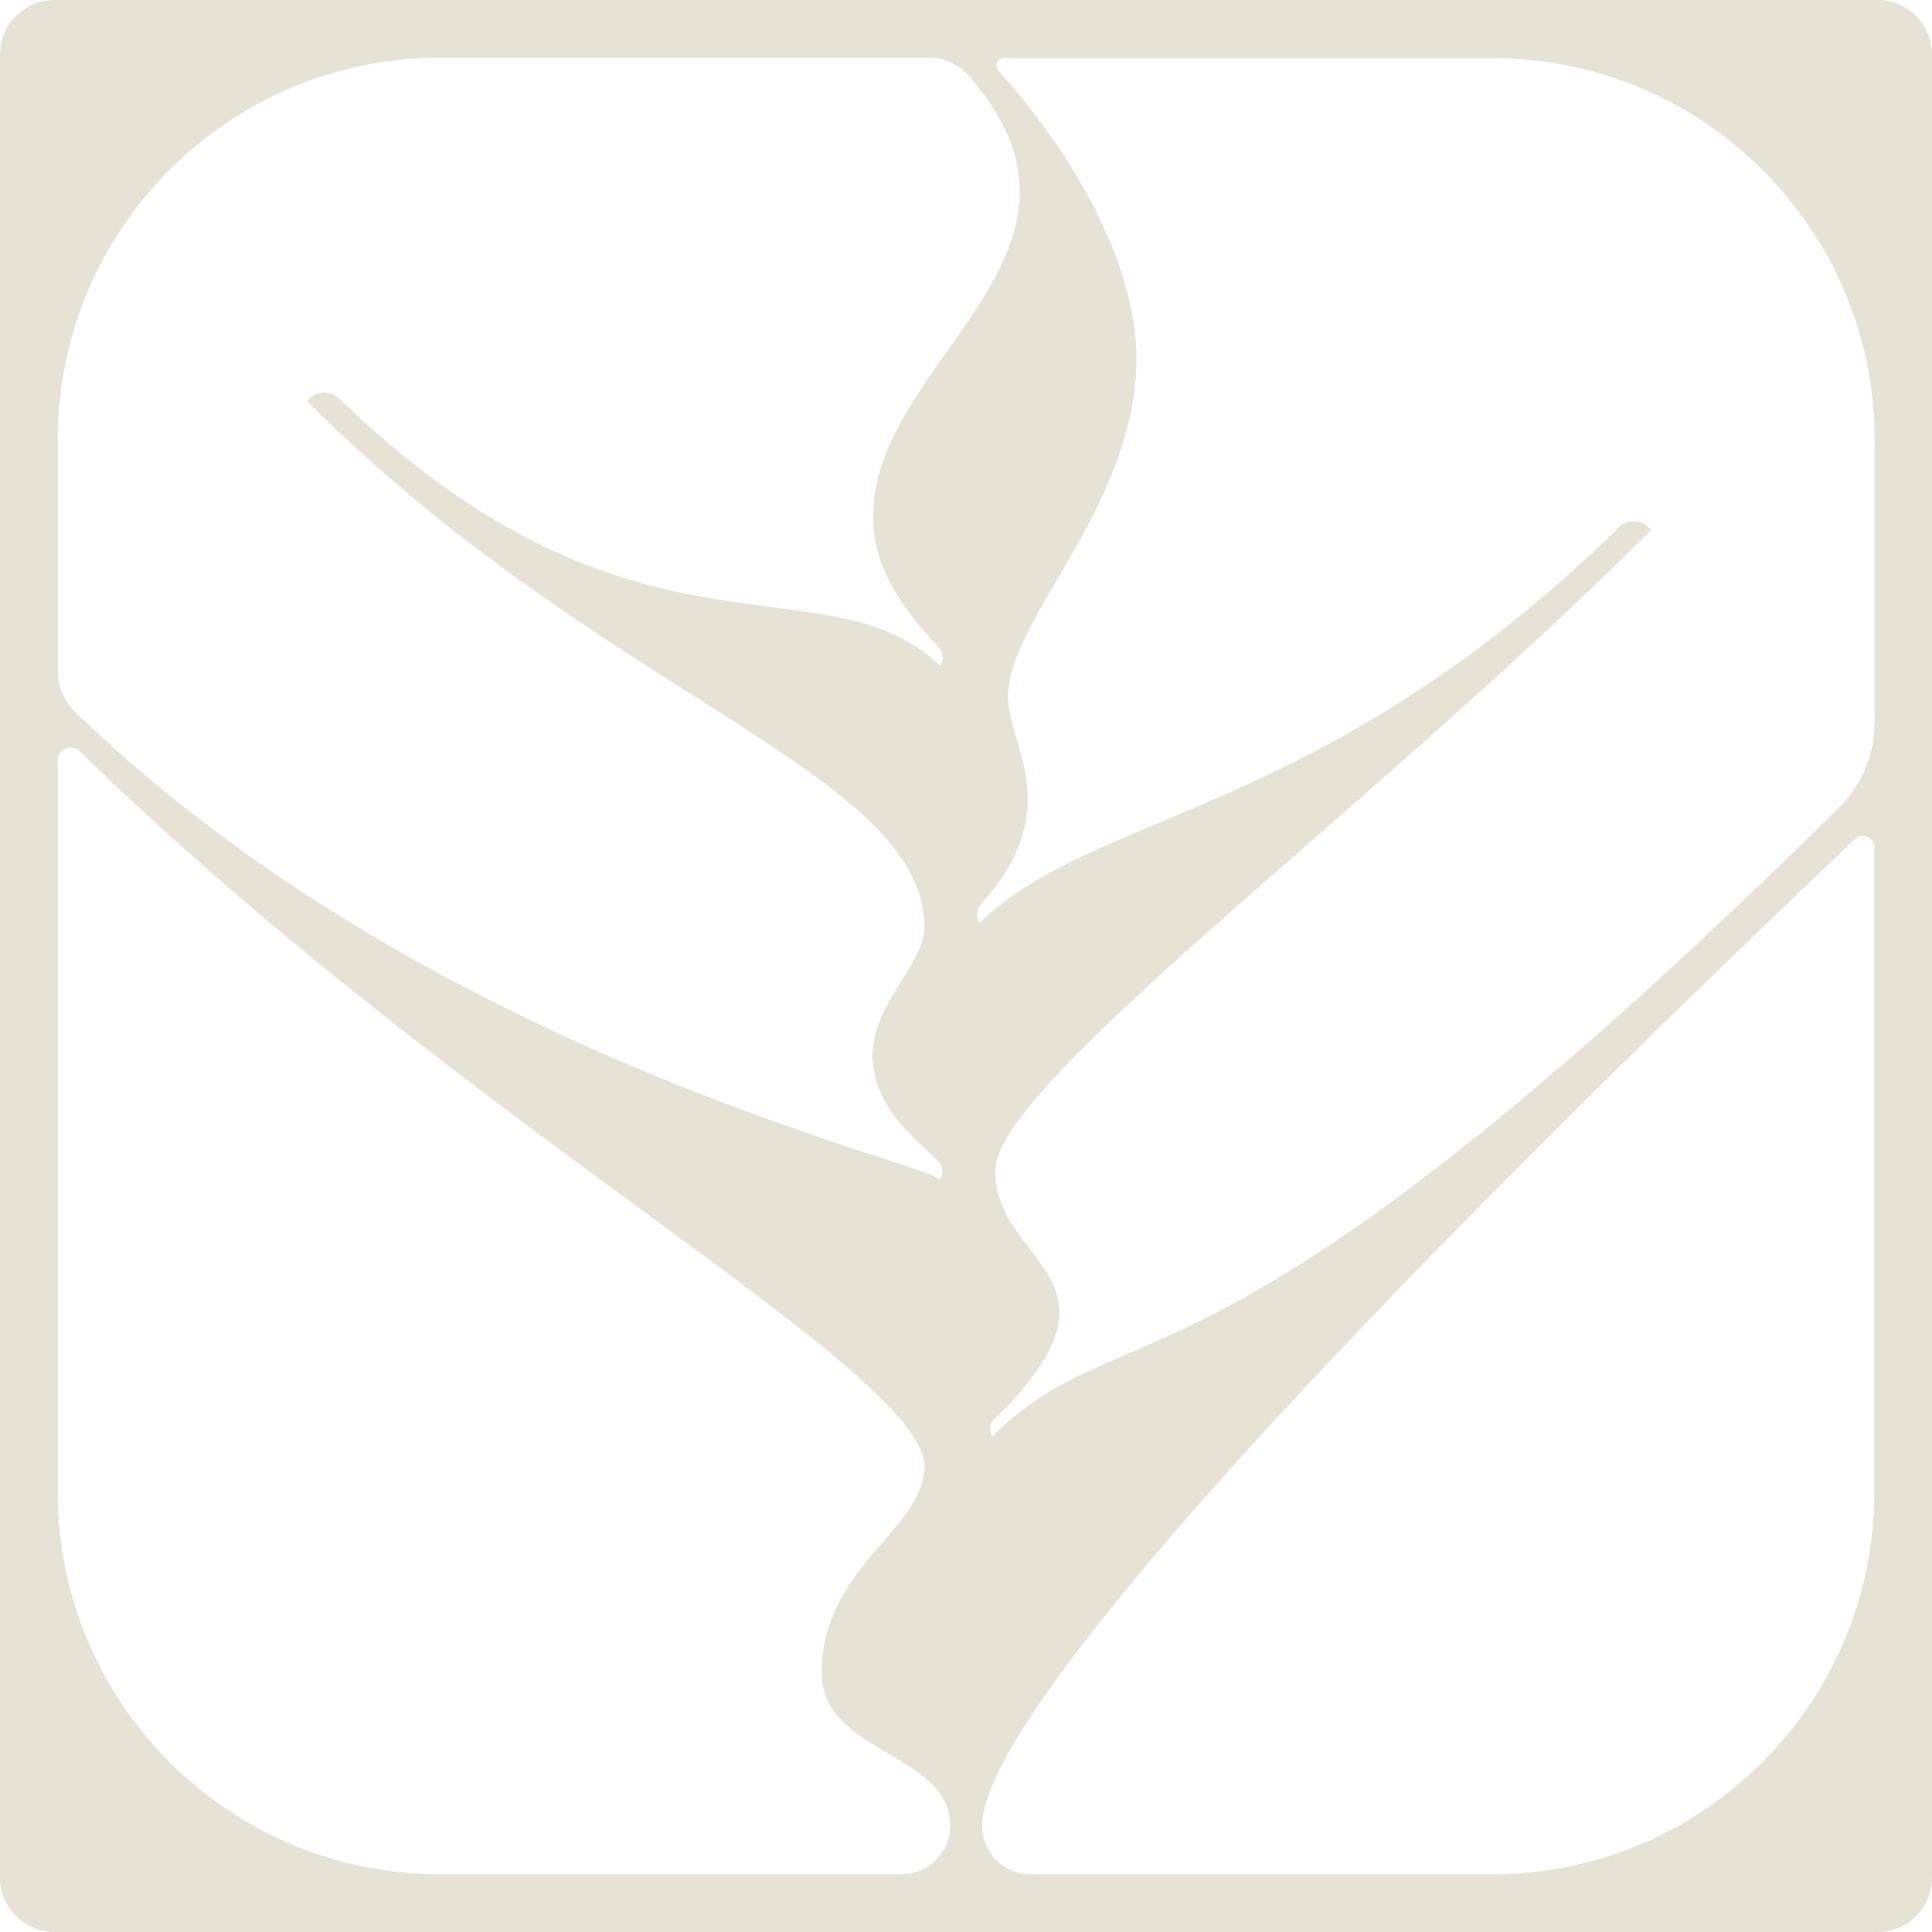 <svg width="60" height="60" viewBox="0 0 60 60" fill="none" xmlns="http://www.w3.org/2000/svg">
<path d="M58.308 0H1.692C0.761 0 0 0.761 0 1.692V58.308C0 59.245 0.761 60 1.692 60H58.308C59.245 60 60 59.239 60 58.308V1.692C60 0.755 59.239 0 58.308 0ZM1.793 13.655C1.793 7.114 7.114 1.793 13.655 1.793H28.846C29.324 1.793 29.777 2 30.085 2.352C31.437 3.906 31.903 5.359 31.557 6.925C30.865 10.058 27.097 12.681 27.116 16.046C27.116 17.379 27.733 18.593 29.148 20.103C29.299 20.266 29.317 20.505 29.198 20.681C25.6 17.228 19.681 21.241 10.536 12.379C10.271 12.127 9.856 12.127 9.598 12.379L9.529 12.448L9.598 12.517C18.7 21.619 28.707 23.971 28.707 28.796C28.707 29.953 27.097 31.154 27.097 32.783C27.097 34.148 28.059 35.054 28.991 35.922L29.122 36.048C29.211 36.13 29.261 36.249 29.267 36.375C29.267 36.463 29.242 36.551 29.198 36.627C28.512 36.029 13.159 32.614 2.327 22.103C1.988 21.776 1.793 21.317 1.793 20.839V13.649V13.655ZM28.009 58.207H13.655C7.114 58.207 1.793 52.886 1.793 46.344V23.613C1.793 23.418 1.918 23.298 2.038 23.248C2.082 23.229 2.139 23.216 2.195 23.216C2.283 23.216 2.384 23.248 2.472 23.329C14.498 35.048 28.707 42.533 28.707 45.546C28.707 47.483 25.518 48.697 25.518 51.924C25.518 54.503 29.506 54.396 29.506 56.71C29.506 57.534 28.833 58.207 28.009 58.207ZM46.351 58.207H31.997C31.173 58.207 30.5 57.534 30.5 56.71C30.5 51.477 55.943 27.701 57.591 26.066C57.666 25.99 57.761 25.959 57.843 25.959C57.893 25.959 57.943 25.971 57.987 25.99C58.094 26.034 58.207 26.147 58.207 26.323V46.344C58.207 52.886 52.886 58.207 46.344 58.207H46.351ZM58.214 22.455C58.214 23.43 57.817 24.38 57.126 25.066C37.482 44.47 35.117 40.382 30.815 44.608C30.77 44.539 30.745 44.458 30.752 44.369C30.752 44.25 30.802 44.143 30.89 44.061C31.645 43.344 32.903 41.967 32.903 40.772C32.903 39.117 30.909 38.344 30.909 36.35C30.909 33.67 42.64 25.097 51.213 16.524L51.282 16.455L51.213 16.385C51.081 16.253 50.911 16.19 50.741 16.19C50.571 16.19 50.401 16.253 50.276 16.379C41.055 25.393 34.041 25.147 30.418 28.663C30.305 28.487 30.318 28.248 30.462 28.085C33.142 25.097 31.305 23.178 31.305 21.637C31.305 19.216 35.199 15.819 35.293 11.272C35.35 8.63 33.746 5.24 31.003 2.195C30.94 2.126 30.922 2.032 30.965 1.944C31.003 1.856 31.085 1.805 31.179 1.805H46.357C52.899 1.805 58.22 7.127 58.22 13.668V22.468L58.214 22.455Z" fill="#E6E3D6"/>
</svg>
